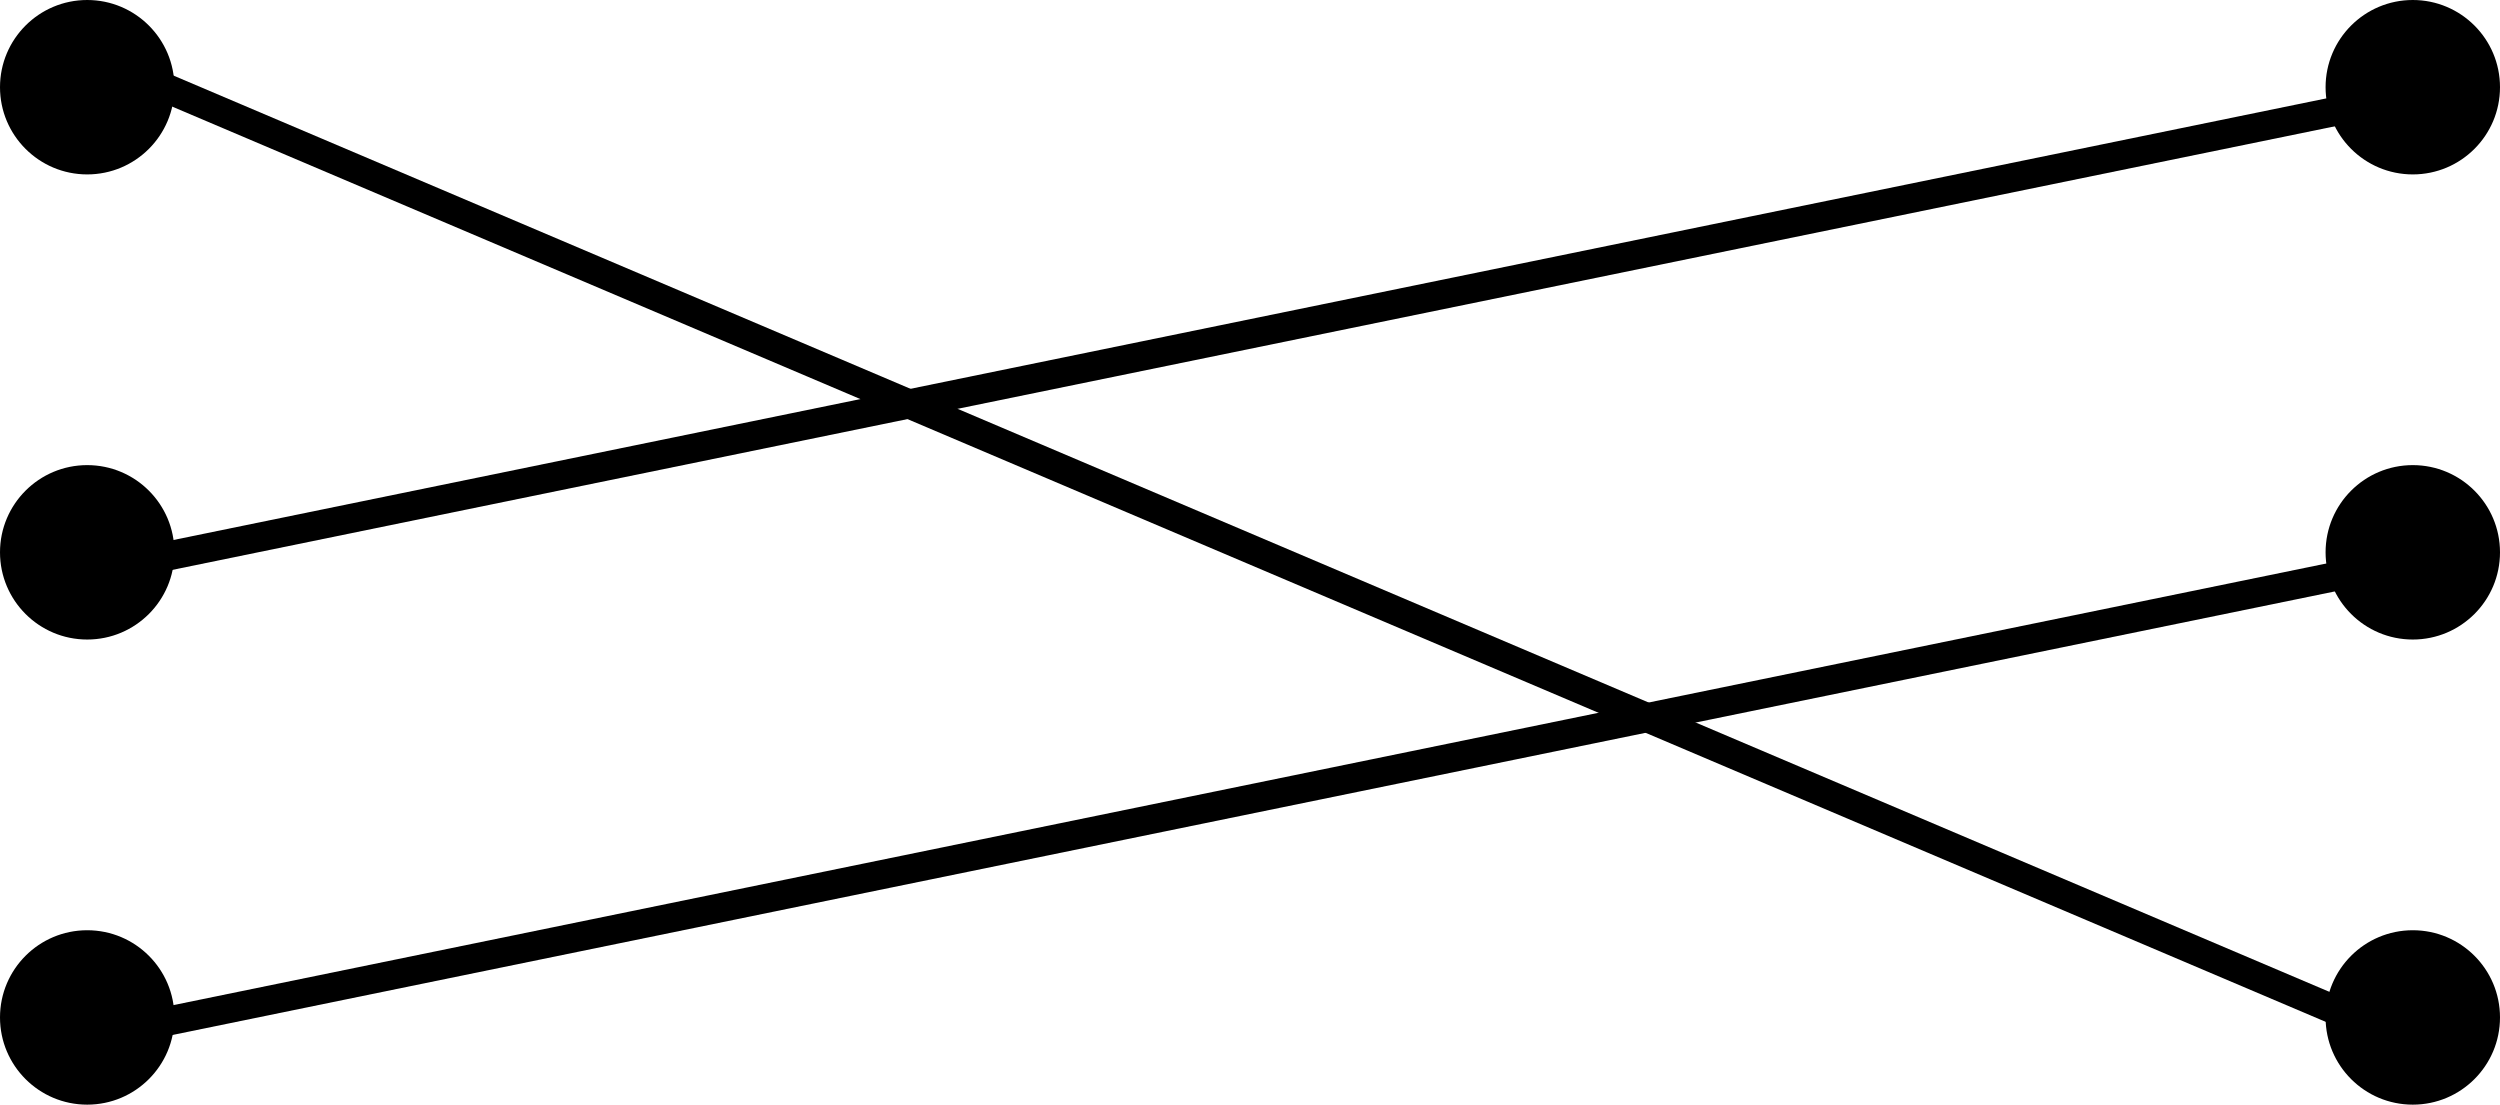 <svg width="43" height="19" viewBox="0 0 43 19" fill="none" xmlns="http://www.w3.org/2000/svg">
<circle cx="1.5" cy="1.5" r="1.5" fill="black"/>
<circle cx="1.5" cy="9.5" r="1.5" fill="black"/>
<circle cx="1.5" cy="17.5" r="1.5" fill="black"/>
<circle cx="41.5" cy="1.5" r="1.5" fill="black"/>
<circle cx="41.5" cy="9.5" r="1.5" fill="black"/>
<circle cx="41.5" cy="17.5" r="1.5" fill="black"/>
<line x1="1.098" y1="0.77" x2="41.098" y2="17.77" stroke="black" stroke-width="0.5"/>
<line x1="1.95" y1="9.755" x2="40.95" y2="1.755" stroke="black" stroke-width="0.5"/>
<line x1="1.95" y1="17.755" x2="40.95" y2="9.755" stroke="black" stroke-width="0.5"/>
</svg>
